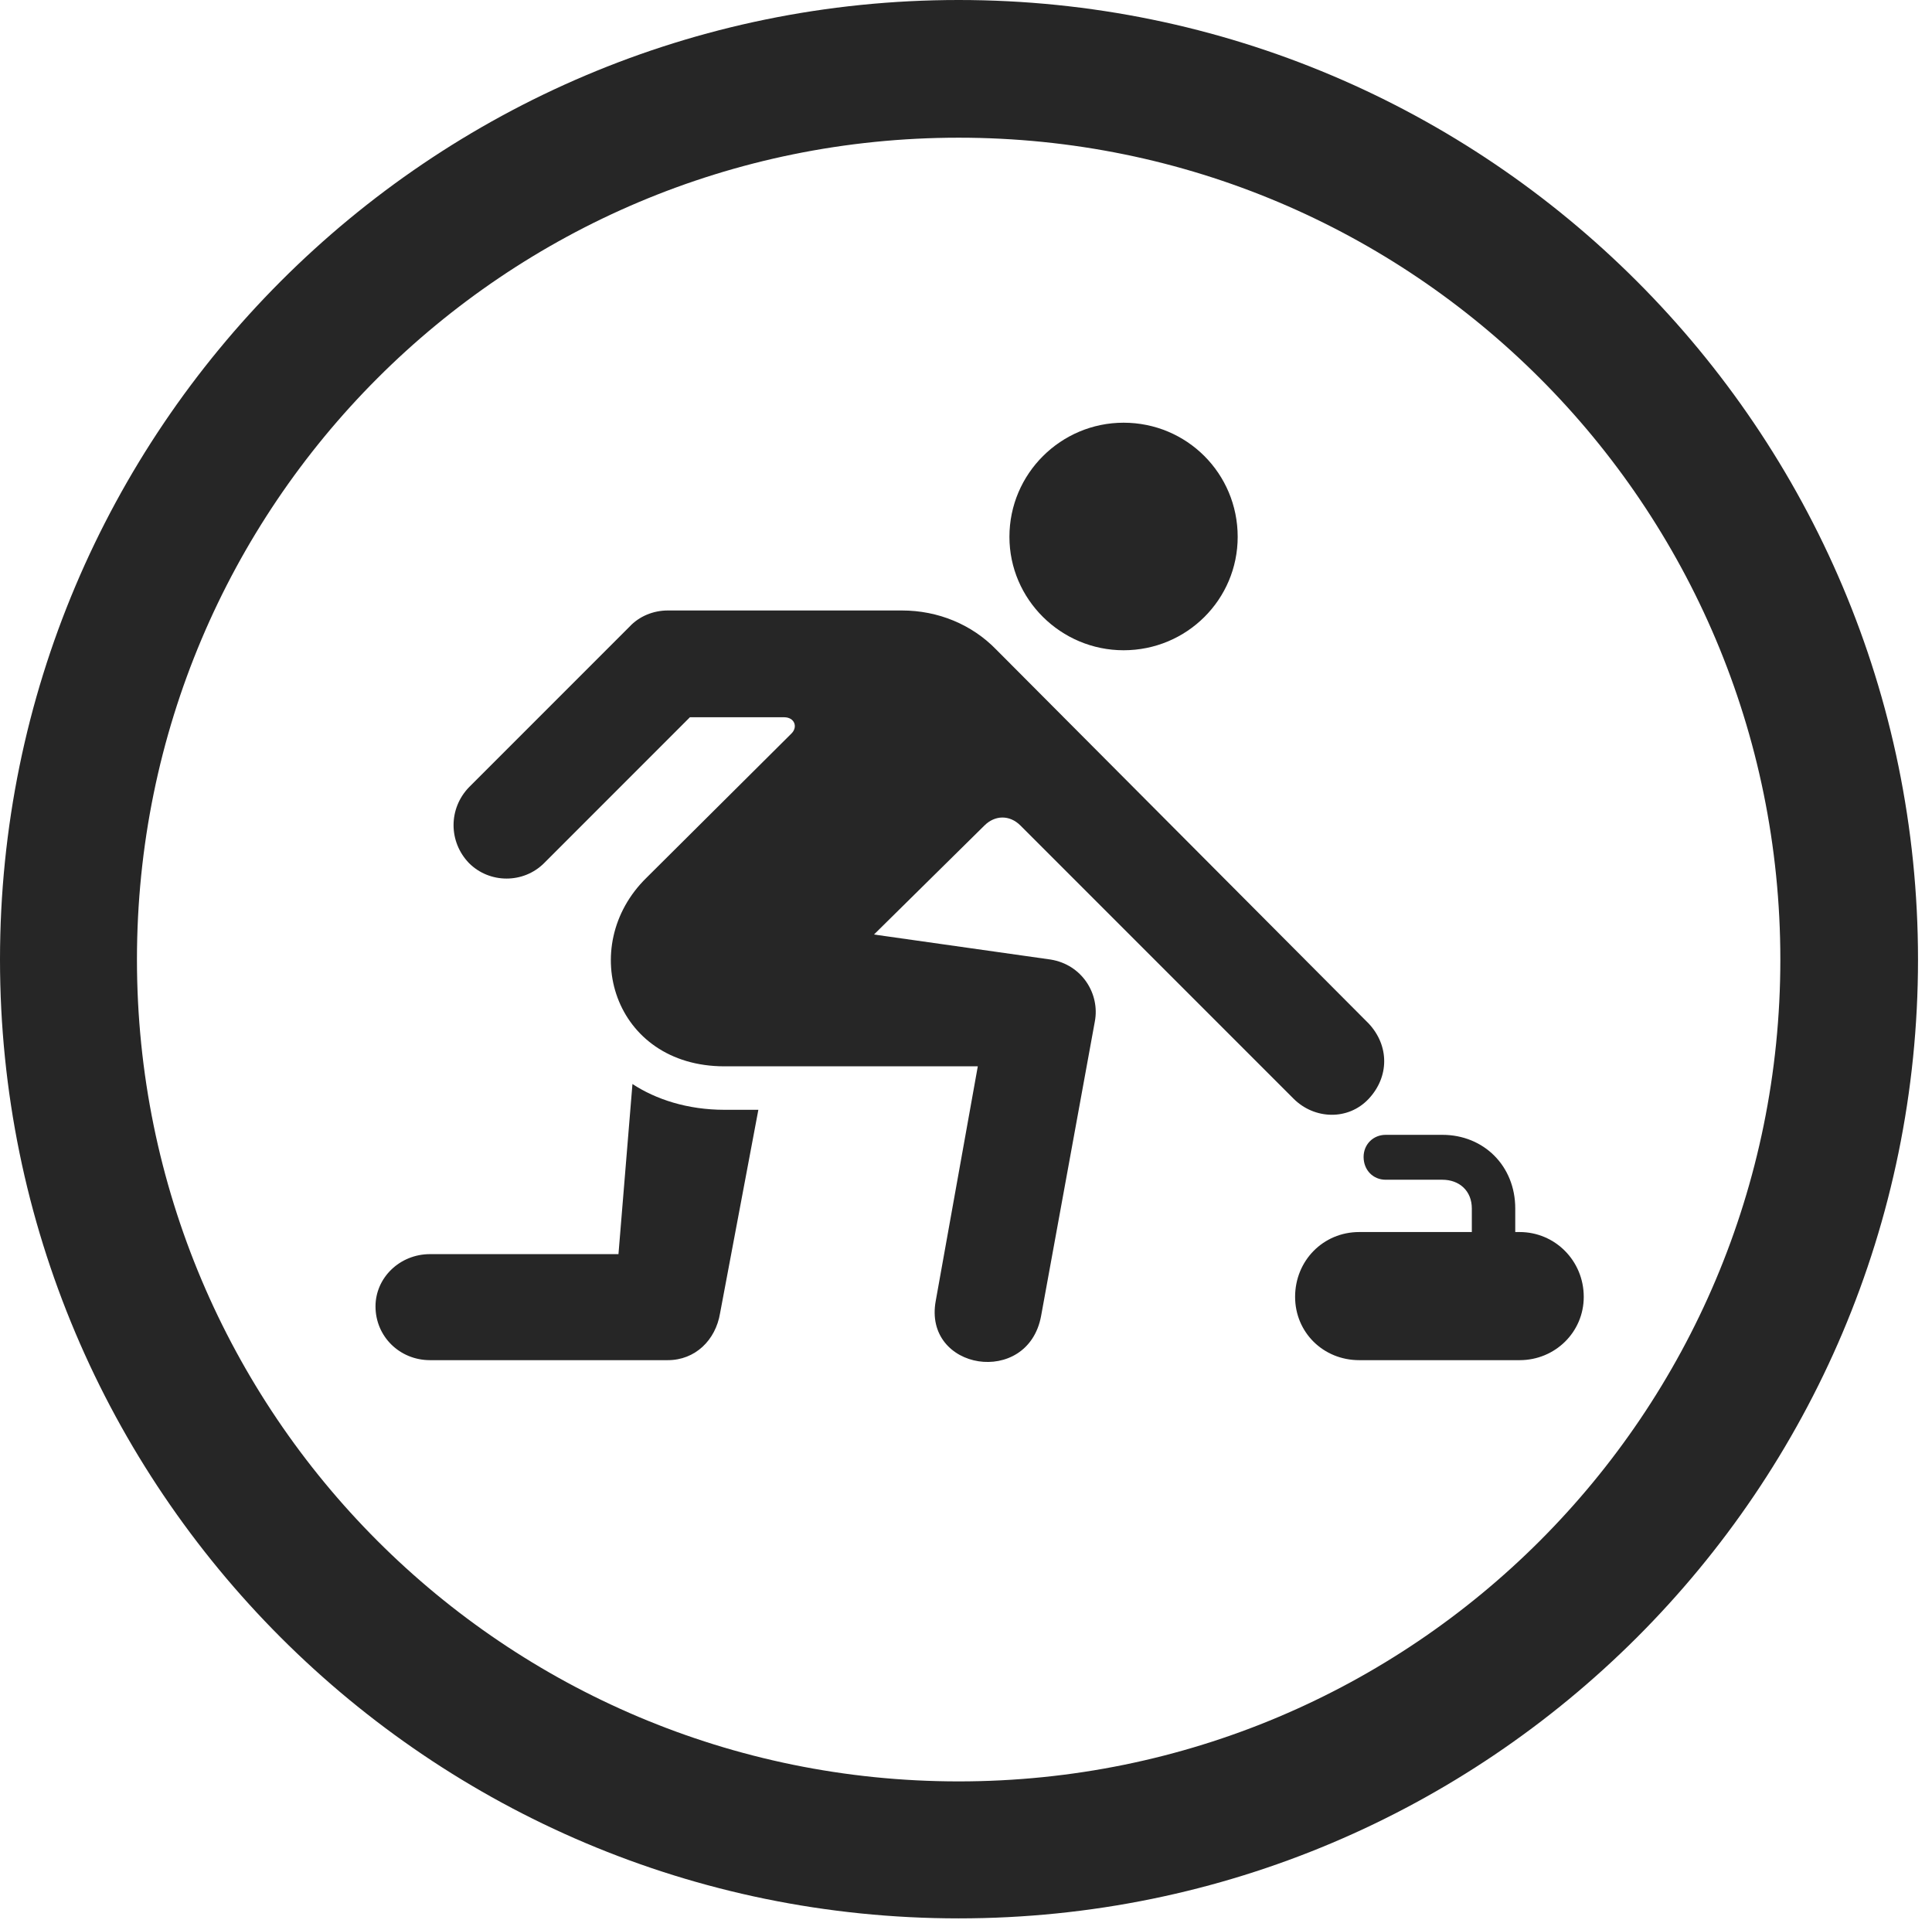<?xml version="1.0" encoding="UTF-8"?>
<!--Generator: Apple Native CoreSVG 326-->
<!DOCTYPE svg
PUBLIC "-//W3C//DTD SVG 1.1//EN"
       "http://www.w3.org/Graphics/SVG/1.1/DTD/svg11.dtd">
<svg version="1.1" xmlns="http://www.w3.org/2000/svg" xmlns:xlink="http://www.w3.org/1999/xlink" viewBox="0 0 51.25 50.918">
 <g>
  <rect height="50.918" opacity="0" width="51.25" x="0" y="0"/>
  <path d="M25.43 50.879C39.473 50.879 50.879 39.492 50.879 25.449C50.879 11.406 39.473 0 25.43 0C11.387 0 0 11.406 0 25.449C0 39.492 11.387 50.879 25.43 50.879ZM25.43 47.246C13.379 47.246 3.633 37.5 3.633 25.449C3.633 13.398 13.379 3.652 25.43 3.652C37.48 3.652 47.227 13.398 47.227 25.449C47.227 37.5 37.48 47.246 25.43 47.246Z" fill="black" fill-opacity="0.85"/>
  <path d="M29.805 17.246C31.484 17.246 32.832 15.898 32.832 14.238C32.832 12.559 31.484 11.211 29.805 11.211C28.145 11.211 26.777 12.559 26.777 14.238C26.777 15.898 28.145 17.246 29.805 17.246ZM24.824 34.492C24.473 36.348 27.266 36.797 27.617 34.902L29.043 27.09C29.18 26.367 28.711 25.586 27.871 25.449L23.184 24.785L26.113 21.895C26.387 21.621 26.777 21.602 27.07 21.895L34.316 29.141C34.863 29.688 35.762 29.727 36.309 29.141C36.855 28.555 36.855 27.734 36.309 27.148L26.426 17.227C25.781 16.562 24.883 16.191 23.926 16.191L17.715 16.191C17.324 16.191 16.953 16.348 16.699 16.621L12.441 20.879C11.895 21.445 11.895 22.324 12.441 22.891C12.988 23.438 13.887 23.438 14.434 22.891L18.301 19.023L20.801 19.023C21.074 19.023 21.172 19.277 20.996 19.453L17.148 23.281C15.293 25.098 16.27 28.281 19.219 28.281L25.938 28.281ZM16.777 28.75L16.406 33.262L11.406 33.262C10.605 33.262 9.961 33.887 9.961 34.648C9.961 35.449 10.605 36.074 11.406 36.074L17.715 36.074C18.438 36.074 18.984 35.547 19.102 34.824L20.117 29.434L19.219 29.434C18.242 29.434 17.402 29.16 16.777 28.75ZM36.055 36.074L40.312 36.074C41.25 36.074 42.012 35.332 42.012 34.395C42.012 33.438 41.25 32.676 40.312 32.676L36.055 32.676C35.098 32.676 34.355 33.438 34.355 34.395C34.355 35.332 35.098 36.074 36.055 36.074ZM39.043 33.379L40.195 33.379L40.195 32.051C40.195 30.918 39.355 30.098 38.262 30.098L36.758 30.098C36.426 30.098 36.172 30.352 36.172 30.684C36.172 31.035 36.426 31.289 36.758 31.289L38.262 31.289C38.711 31.289 39.043 31.582 39.043 32.051Z" fill="black" fill-opacity="0.85"/>
 </g>
</svg>
